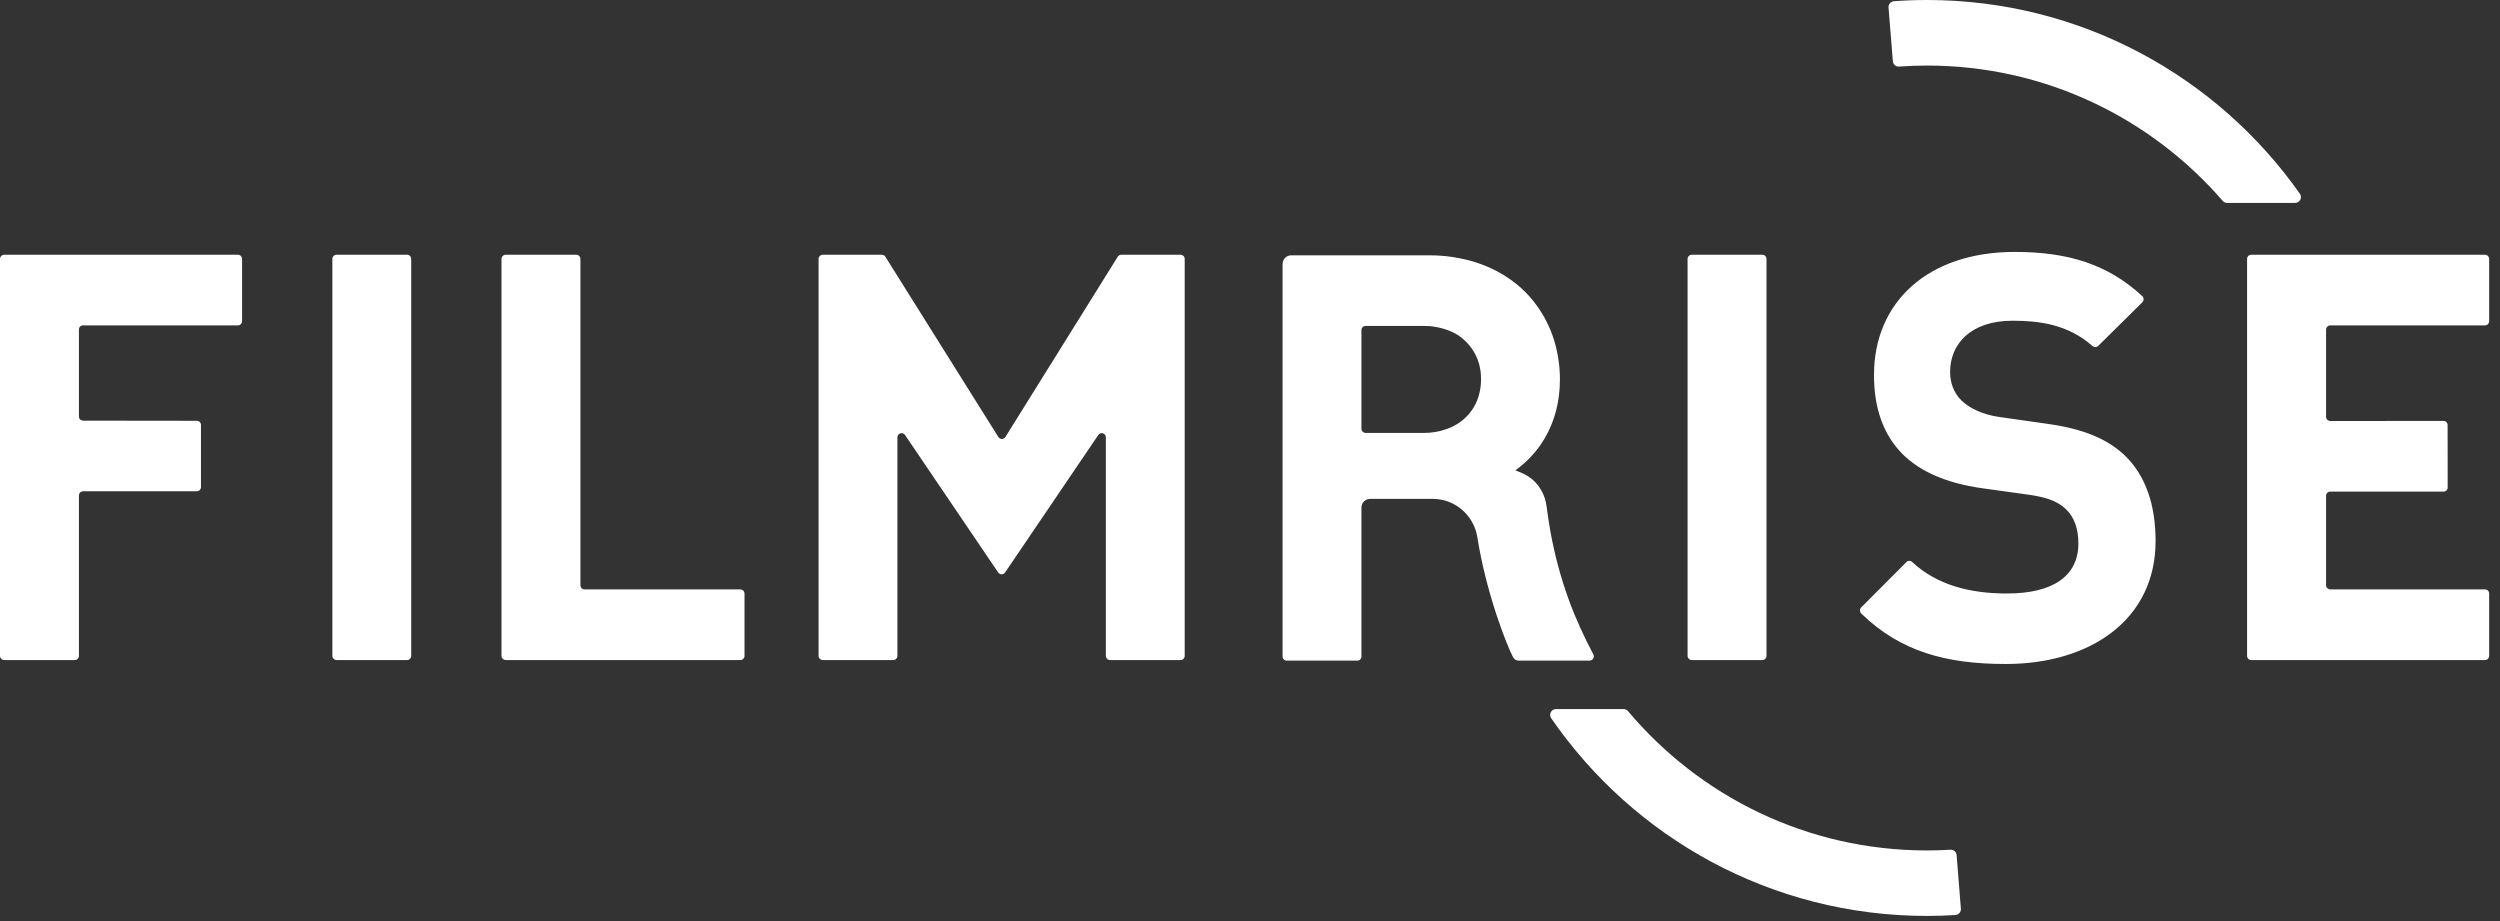 <svg width="190" height="70" viewBox="0 0 190 70" fill="none" xmlns="http://www.w3.org/2000/svg">
<rect x="0" y="0" width="190" height="70" fill="#333333" stroke="none"/>
<path fill-rule="evenodd" clip-rule="evenodd" d="M174.791 14.725C174.997 15.017 174.783 15.421 174.426 15.421H169.257C169.13 15.421 169.011 15.366 168.929 15.27C163.471 8.969 155.427 4.982 146.447 4.982C145.737 4.982 145.029 5.008 144.328 5.059C144.086 5.077 143.876 4.898 143.857 4.656L143.528 0.574C143.508 0.328 143.69 0.111 143.935 0.093C144.766 0.031 145.601 0 146.447 0C158.163 0 168.518 5.817 174.791 14.725ZM149.027 69.061C149.046 69.307 148.862 69.525 148.616 69.541C147.899 69.588 147.177 69.61 146.447 69.61C134.606 69.61 124.146 63.664 117.889 54.582C117.687 54.29 117.902 53.889 118.257 53.889H123.395C123.523 53.889 123.644 53.946 123.727 54.045C129.176 60.521 137.332 64.634 146.447 64.634C147.047 64.634 147.644 64.616 148.234 64.579C148.475 64.564 148.683 64.742 148.702 64.984L149.027 69.061ZM112.562 28.831C112.562 28.681 112.551 28.531 112.541 28.397C112.53 28.258 112.514 28.13 112.486 28.001C112.466 27.916 112.449 27.83 112.434 27.75C112.423 27.701 112.413 27.66 112.396 27.611C112.359 27.498 112.322 27.386 112.279 27.274V27.268C112.273 27.252 112.269 27.231 112.257 27.215C111.959 26.508 111.473 25.925 110.833 25.486C110.326 25.165 109.733 24.947 109.056 24.839C108.789 24.785 108.495 24.77 108.202 24.77H103.789C103.613 24.77 103.469 24.909 103.469 25.085V32.593C103.469 32.753 103.618 32.903 103.799 32.903H108.202C108.778 32.903 109.312 32.817 109.787 32.657C110.469 32.448 111.057 32.089 111.494 31.619C111.558 31.56 111.617 31.501 111.665 31.432C111.772 31.297 111.878 31.158 111.97 31.014C112.284 30.501 112.486 29.895 112.541 29.232C112.551 29.109 112.562 28.975 112.562 28.831ZM120.801 50.208H115.417C115.236 50.208 115.07 50.101 114.989 49.94C114.531 49.083 112.951 45.103 112.279 40.833C112.012 39.158 110.588 37.916 108.895 37.916H104.125C103.762 37.916 103.469 38.211 103.469 38.569V49.892C103.469 50.063 103.335 50.208 103.154 50.208H97.79C97.619 50.208 97.476 50.069 97.476 49.892V20.066C97.476 19.703 97.769 19.403 98.137 19.403H108.597C109.434 19.403 110.24 19.477 110.977 19.638C111.532 19.745 112.065 19.89 112.562 20.077C113.154 20.291 113.72 20.564 114.237 20.88C114.285 20.906 114.318 20.927 114.36 20.954C114.403 20.976 114.44 21.008 114.483 21.035C115.561 21.725 116.436 22.623 117.098 23.667C117.664 24.555 118.08 25.551 118.309 26.616C118.373 26.862 118.41 27.123 118.447 27.375C118.522 27.852 118.554 28.339 118.554 28.831C118.554 30.586 118.123 32.079 117.402 33.299C117.381 33.331 117.359 33.368 117.343 33.401C116.793 34.316 116.068 35.081 115.251 35.685C115.219 35.702 115.203 35.728 115.177 35.744C115.177 35.744 115.193 35.755 115.208 35.766C115.219 35.771 115.24 35.771 115.262 35.782C115.411 35.857 115.758 35.953 116.169 36.221C116.954 36.729 117.434 37.59 117.546 38.522C117.626 39.142 117.717 39.762 117.828 40.373C118.149 42.16 118.618 43.905 119.227 45.58C119.718 46.949 120.4 48.421 121.089 49.721C121.212 49.94 121.052 50.208 120.801 50.208ZM155.589 32.209L151.963 31.693C150.714 31.518 149.714 31.04 149.117 30.479C148.465 29.871 148.208 29.052 148.208 28.269C148.208 26.152 149.759 24.375 152.954 24.375C154.91 24.375 157.14 24.623 159.031 26.299C159.159 26.41 159.343 26.41 159.463 26.29L162.823 22.967C162.951 22.838 162.942 22.626 162.814 22.506C160.234 20.113 157.223 19.146 153.128 19.146C146.482 19.146 142.424 22.995 142.424 28.491C142.424 31.086 143.159 33.075 144.628 34.547C146.005 35.882 147.951 36.711 150.576 37.097L154.294 37.613C155.717 37.834 156.406 38.137 157.012 38.699C157.654 39.306 157.957 40.209 157.957 41.295C157.957 43.762 156.057 45.106 152.522 45.106C149.787 45.106 147.243 44.498 145.325 42.712C145.205 42.593 145.013 42.593 144.894 42.712L141.451 46.164C141.322 46.294 141.332 46.495 141.451 46.625C144.425 49.515 147.896 50.463 152.44 50.463C158.866 50.463 163.824 47.094 163.824 41.12C163.824 38.395 163.089 36.149 161.455 34.584C160.161 33.378 158.388 32.596 155.589 32.209ZM176.983 24.756V24.75C177.021 24.734 177.059 24.728 177.103 24.728H188.863C189.038 24.728 189.175 24.58 189.175 24.416V19.678C189.175 19.503 189.033 19.36 188.858 19.36H171.095C170.921 19.36 170.778 19.503 170.778 19.678V49.852C170.778 50.023 170.918 50.163 171.089 50.163H188.863C189.038 50.163 189.175 50.016 189.175 49.852V45.109C189.175 44.936 189.036 44.796 188.863 44.796H177.103C177.021 44.796 176.95 44.763 176.896 44.719C176.825 44.659 176.781 44.572 176.781 44.484V37.676C176.781 37.503 176.92 37.364 177.092 37.364H185.713C185.884 37.364 186.023 37.223 186.023 37.052L186.018 32.303C186.018 32.127 185.876 31.99 185.702 31.99H185.161L178.409 31.996H177.103C176.929 31.996 176.781 31.848 176.781 31.684V25.04C176.781 24.909 176.869 24.799 176.983 24.756ZM134.254 19.678V49.852C134.254 50.016 134.118 50.163 133.942 50.163H128.578C128.404 50.163 128.256 50.016 128.256 49.852V19.683C128.256 19.506 128.401 19.36 128.578 19.36H133.937C134.112 19.36 134.254 19.503 134.254 19.678ZM89.719 19.36H85.219C85.104 19.36 85.005 19.42 84.951 19.508L76.413 33.207C76.293 33.409 76.009 33.409 75.878 33.218L67.286 19.508C67.232 19.42 67.133 19.36 67.023 19.36H62.533C62.356 19.36 62.211 19.506 62.211 19.683V49.852C62.211 50.016 62.359 50.163 62.533 50.163H67.892C68.067 50.163 68.203 50.016 68.203 49.852V33.234C68.203 32.933 68.607 32.801 68.782 33.059L75.862 43.508C75.992 43.695 76.255 43.695 76.386 43.508L83.472 33.057C83.645 32.801 84.044 32.924 84.044 33.234V49.852C84.044 50.016 84.186 50.163 84.361 50.163H89.725C89.9 50.163 90.037 50.016 90.037 49.852V19.678C90.037 19.502 89.894 19.36 89.719 19.36ZM56.271 44.796H44.428C44.254 44.796 44.112 44.653 44.112 44.478V19.678C44.112 19.502 43.97 19.36 43.795 19.36H38.437C38.26 19.36 38.114 19.506 38.114 19.684V49.852C38.114 50.016 38.262 50.163 38.437 50.163H56.271C56.446 50.163 56.583 50.016 56.583 49.852V45.109C56.583 44.936 56.443 44.796 56.271 44.796ZM30.935 19.36H25.577C25.402 19.36 25.26 19.503 25.26 19.678V49.852C25.26 50.016 25.407 50.163 25.582 50.163H30.94C31.115 50.163 31.252 50.016 31.252 49.852V19.678C31.252 19.502 31.11 19.36 30.935 19.36ZM18.397 19.678V24.416C18.397 24.58 18.26 24.728 18.085 24.728H6.309C6.137 24.728 5.998 24.867 5.998 25.04V31.657C5.998 31.821 6.145 31.969 6.32 31.969L14.961 31.98C15.134 31.98 15.273 32.12 15.273 32.292V37.024C15.273 37.188 15.136 37.337 14.961 37.337H6.32C6.142 37.337 5.998 37.482 5.998 37.659V49.852C5.998 50.023 5.857 50.163 5.686 50.163H0.322C0.147 50.163 0 50.016 0 49.852V19.684C0 19.505 0.144 19.36 0.322 19.36H18.079C18.255 19.36 18.397 19.502 18.397 19.678Z" fill="white"/>
</svg>
